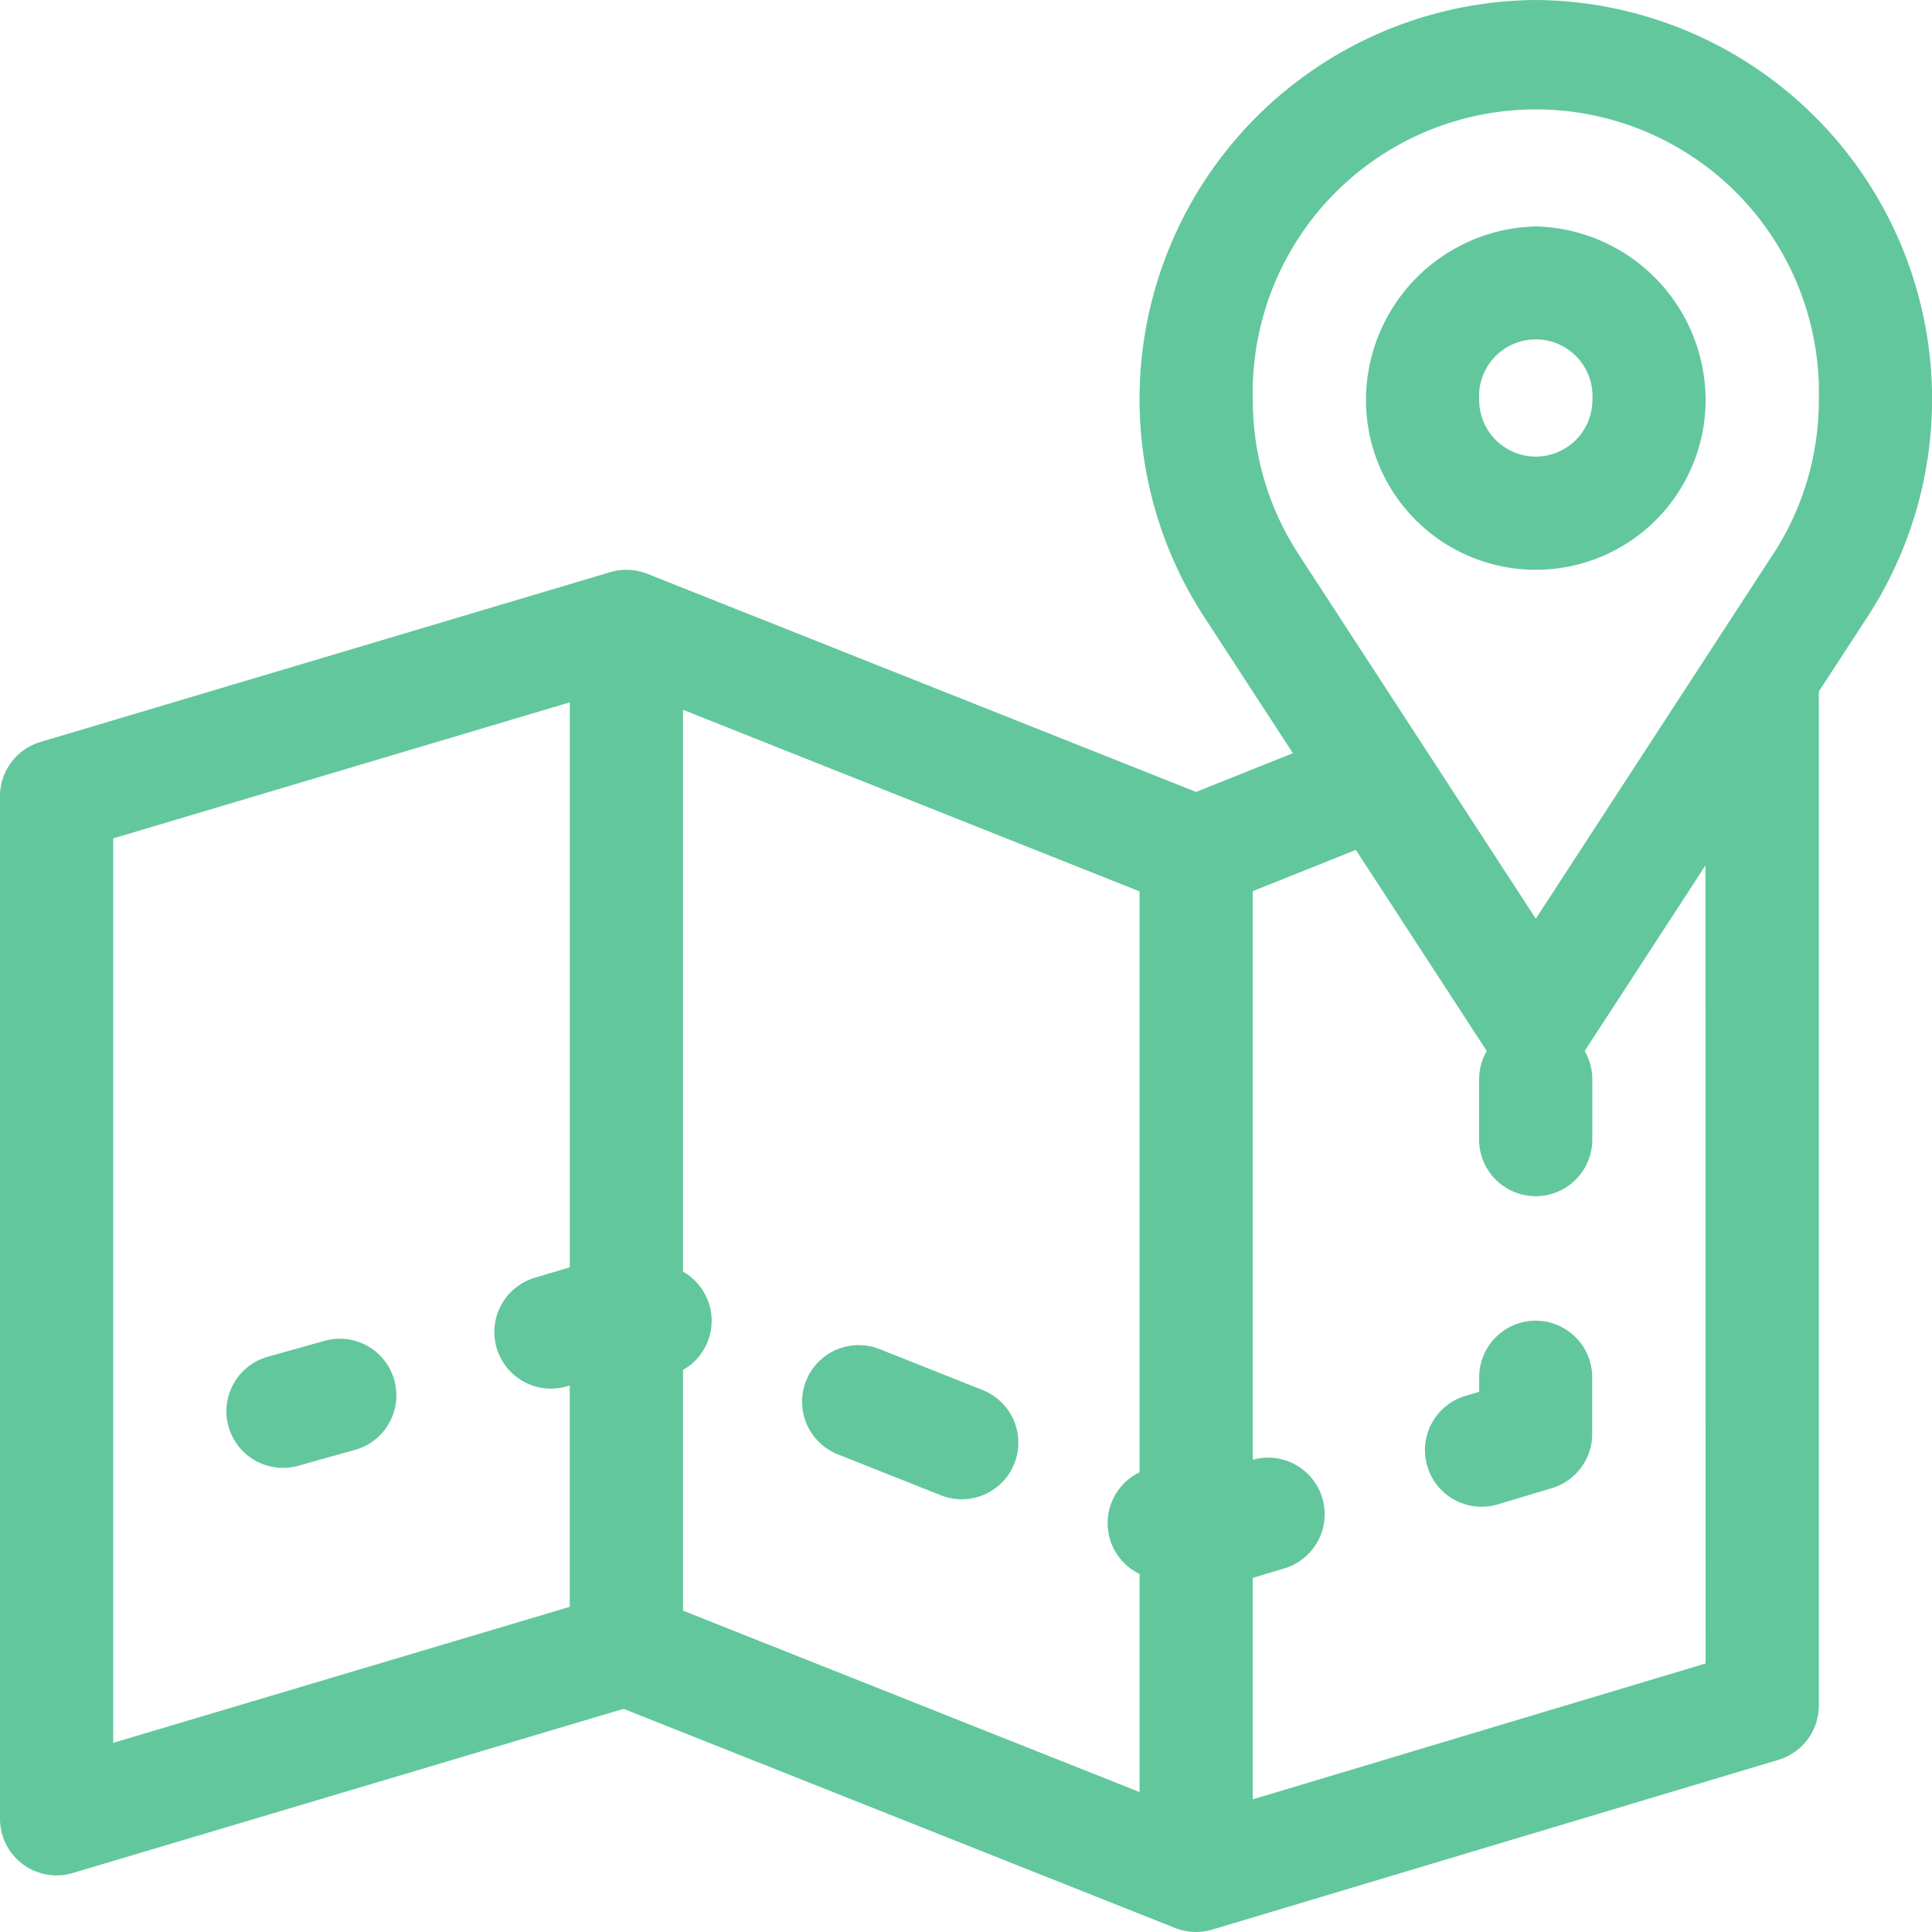 <svg xmlns="http://www.w3.org/2000/svg" width="50.5" height="50.5" viewBox="0 0 50.5 50.5"><defs><style>.a{fill:#62c79d;}</style></defs><path class="a" d="M62.593,354.74l-1.516.425a1.479,1.479,0,0,0,.8,2.849l1.516-.425a1.48,1.48,0,0,0-.8-2.849Zm0,0" transform="translate(-54.079 -319.701)"/><path class="a" d="M217.257,357.626l-2.662-1.058a1.479,1.479,0,1,0-1.093,2.75l2.662,1.058a1.48,1.48,0,1,0,1.093-2.75Zm0,0" transform="translate(-191.603 -321.304)"/><path class="a" d="M380.525,350a1.479,1.479,0,0,0-1.479,1.479v.379l-.363.109a1.479,1.479,0,0,0,.85,2.834l1.417-.425A1.479,1.479,0,0,0,382,352.959v-1.479A1.479,1.479,0,0,0,380.525,350Zm0,0" transform="translate(-340.382 -315.479)"/><path class="a" d="M40.144,0a10.434,10.434,0,0,0-8.685,16.1l2.336,3.588L31.265,20.7,16.947,15.009a1.492,1.492,0,0,0-1.018-.047L1.057,19.394A1.48,1.48,0,0,0,0,20.812V47.541a1.479,1.479,0,0,0,1.9,1.418l14.4-4.292,14.388,5.717a1.55,1.55,0,0,0,.575.116,1.571,1.571,0,0,0,.445-.069L46.486,46a1.479,1.479,0,0,0,1.055-1.417V18.076L48.829,16.1A10.434,10.434,0,0,0,40.144,0ZM17.853,35.809a1.477,1.477,0,0,0,0-2.57V18.553L29.787,23.3V38.483a1.476,1.476,0,0,0,0,2.659v5.7L17.853,42.1ZM2.959,21.915l11.935-3.557V33.125l-.918.275a1.479,1.479,0,1,0,.85,2.834l.067-.02V42L2.959,45.556ZM44.582,43.481,32.746,47.032V41.244l.83-.249a1.479,1.479,0,0,0-.83-2.839V23.293l2.694-1.078,3.422,5.257a1.468,1.468,0,0,0-.2.737v1.578a1.479,1.479,0,0,0,2.959,0V28.209a1.468,1.468,0,0,0-.2-.737l3.157-4.85Zm1.767-29-6.205,9.533-6.205-9.533a7.364,7.364,0,0,1-1.192-4.029,7.4,7.4,0,1,1,14.795,0A7.364,7.364,0,0,1,46.349,14.484Zm0,0"/><path class="a" d="M366.438,60A4.549,4.549,0,0,0,362,64.537a4.438,4.438,0,0,0,8.877,0A4.549,4.549,0,0,0,366.438,60Zm0,6.017a1.481,1.481,0,0,1-1.479-1.479,1.483,1.483,0,1,1,2.959,0A1.481,1.481,0,0,1,366.438,66.017Zm0,0" transform="translate(-326.295 -54.082)"/></svg>